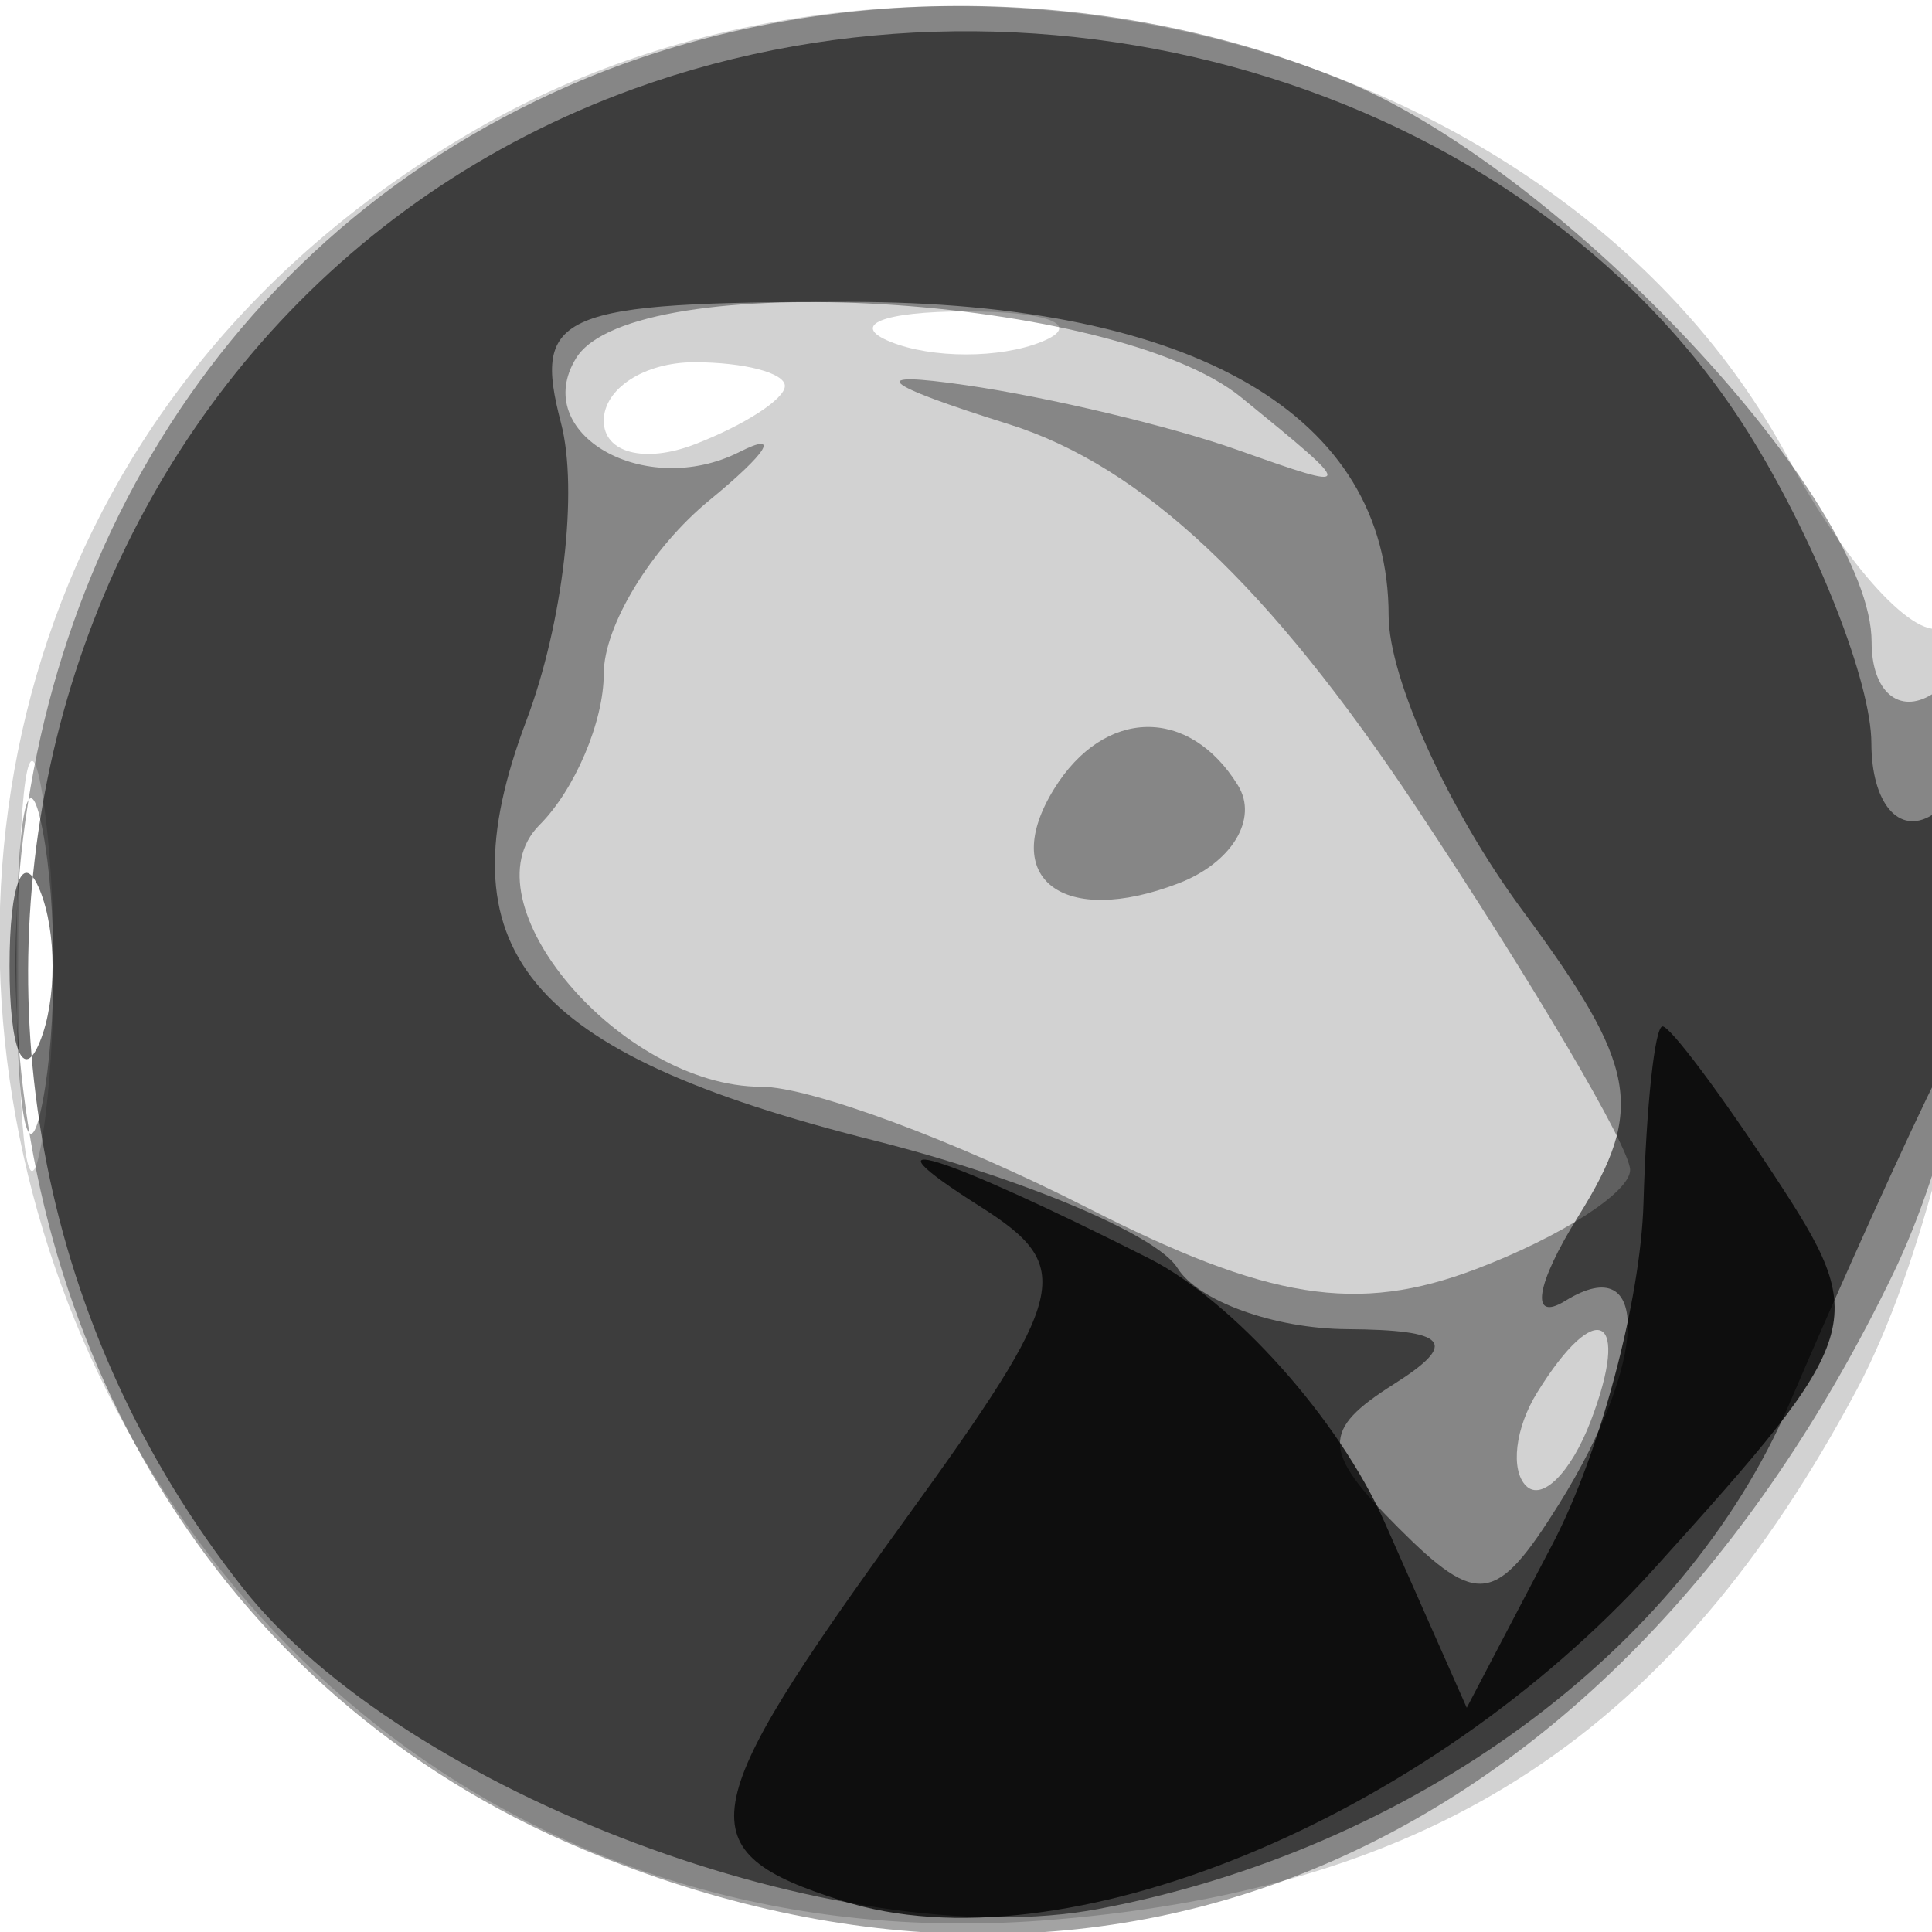 <svg xmlns="http://www.w3.org/2000/svg" width="32" height="32" fill="#000000"><path fill-opacity=".176" fill-rule="evenodd" d="M7.859 2.158C-6.78 10.646.507 33.201 17.434 31.797c6.384-.529 10.293-3.108 13.325-8.788 2.143-4.014 3.249-13.75 1.435-12.629-.443.274-1.605-.988-2.583-2.804C25.819.535 15.213-2.107 7.859 2.158m6.891 3.504c.688.278 1.813.278 2.5 0 .688-.277.125-.504-1.25-.504s-1.937.227-1.25.504M10 6.969c0 .532.675.709 1.5.393.825-.317 1.5-.753 1.5-.969S12.325 6 11.5 6s-1.5.436-1.5.969M.3 16c0 3.025.187 4.263.416 2.75s.229-3.987 0-5.5S.3 12.975.3 16"/><path fill-opacity=".362" fill-rule="evenodd" d="M9.45 1.407c-12.363 5.385-12.222 24.03.221 29.229 8.771 3.665 17.075.012 21.686-9.54 1.806-3.741 2.266-10.599.643-9.596-.55.34-1-.049-1-.864 0-2.337-5.084-7.773-8.671-9.272C18.254-.338 13.42-.322 9.45 1.407m.093 4.524c-.772 1.249 1.141 2.347 2.707 1.554.688-.348.463.012-.5.801S10 10.368 10 11.16s-.479 1.919-1.064 2.504C7.674 14.926 10.28 18 12.611 18c.808 0 3.228.898 5.378 1.994 3.016 1.539 4.493 1.773 6.46 1.025C25.852 20.486 27 19.747 27 19.378s-1.594-3.072-3.542-6.007c-2.439-3.675-4.54-5.65-6.75-6.345Q13.491 6.015 16 6.38c1.375.199 3.4.682 4.5 1.073 1.972.7 1.972.688.059-.871-2.102-1.713-10.069-2.184-11.016-.651M.272 16c0 2.475.195 3.488.434 2.25.238-1.238.238-3.262 0-4.5C.467 12.512.272 13.525.272 16m17.187-2.933c-.92 1.489.147 2.298 2.061 1.564.884-.339 1.327-1.07.984-1.624-.81-1.311-2.215-1.284-3.045.06m8 10c-.363.586-.445 1.281-.183 1.543s.743-.218 1.069-1.067c.676-1.762.1-2.072-.886-.476"/><path fill-opacity=".545" fill-rule="evenodd" d="M10.5 1.47C.555 5.07-2.745 17.698 4.014 26.291c2.671 3.395 9.952 6.127 14.193 5.325 5.179-.978 9.675-4.267 11.428-8.359.885-2.066 2.004-4.538 2.487-5.493 1.189-2.352 1.112-5.027-.122-4.264-.55.34-1.002-.196-1.004-1.191s-.882-3.25-1.956-5.01C25.526 1.534 17.39-1.023 10.5 1.47M9.293 7.011c.289 1.105.031 3.319-.573 4.919-1.437 3.808-.038 5.501 5.751 6.958 2.426.611 4.689 1.561 5.029 2.111s1.604 1.008 2.809 1.016c1.676.012 1.859.226.779.91-1.209.765-1.198 1.108.074 2.38 1.316 1.316 1.622 1.27 2.662-.396 1.47-2.353 1.527-4.244.102-3.363-.59.365-.493-.266.217-1.403 1.11-1.778.981-2.484-.926-5.064C23.997 13.43 23 11.233 23 10.195 23 6.874 19.774 5 14.055 5c-4.805 0-5.24.184-4.762 2.011M.158 16c0 1.375.227 1.938.504 1.25.278-.687.278-1.812 0-2.5-.277-.687-.504-.125-.504 1.25"/><path fill-opacity=".77" fill-rule="evenodd" d="M27.221 19.929c-.046 1.612-.723 4.151-1.505 5.643l-1.422 2.714-1.364-3.081c-.75-1.695-2.504-3.657-3.897-4.361-3.464-1.75-4.899-2.192-2.804-.864 1.587 1.006 1.485 1.432-1.25 5.208-3.51 4.845-3.613 5.476-1.028 6.296 3.624 1.151 9.675-1.327 13.454-5.51 3.506-3.882 3.569-4.085 1.992-6.49-.895-1.366-1.732-2.484-1.86-2.484s-.27 1.318-.316 2.929"/></svg>